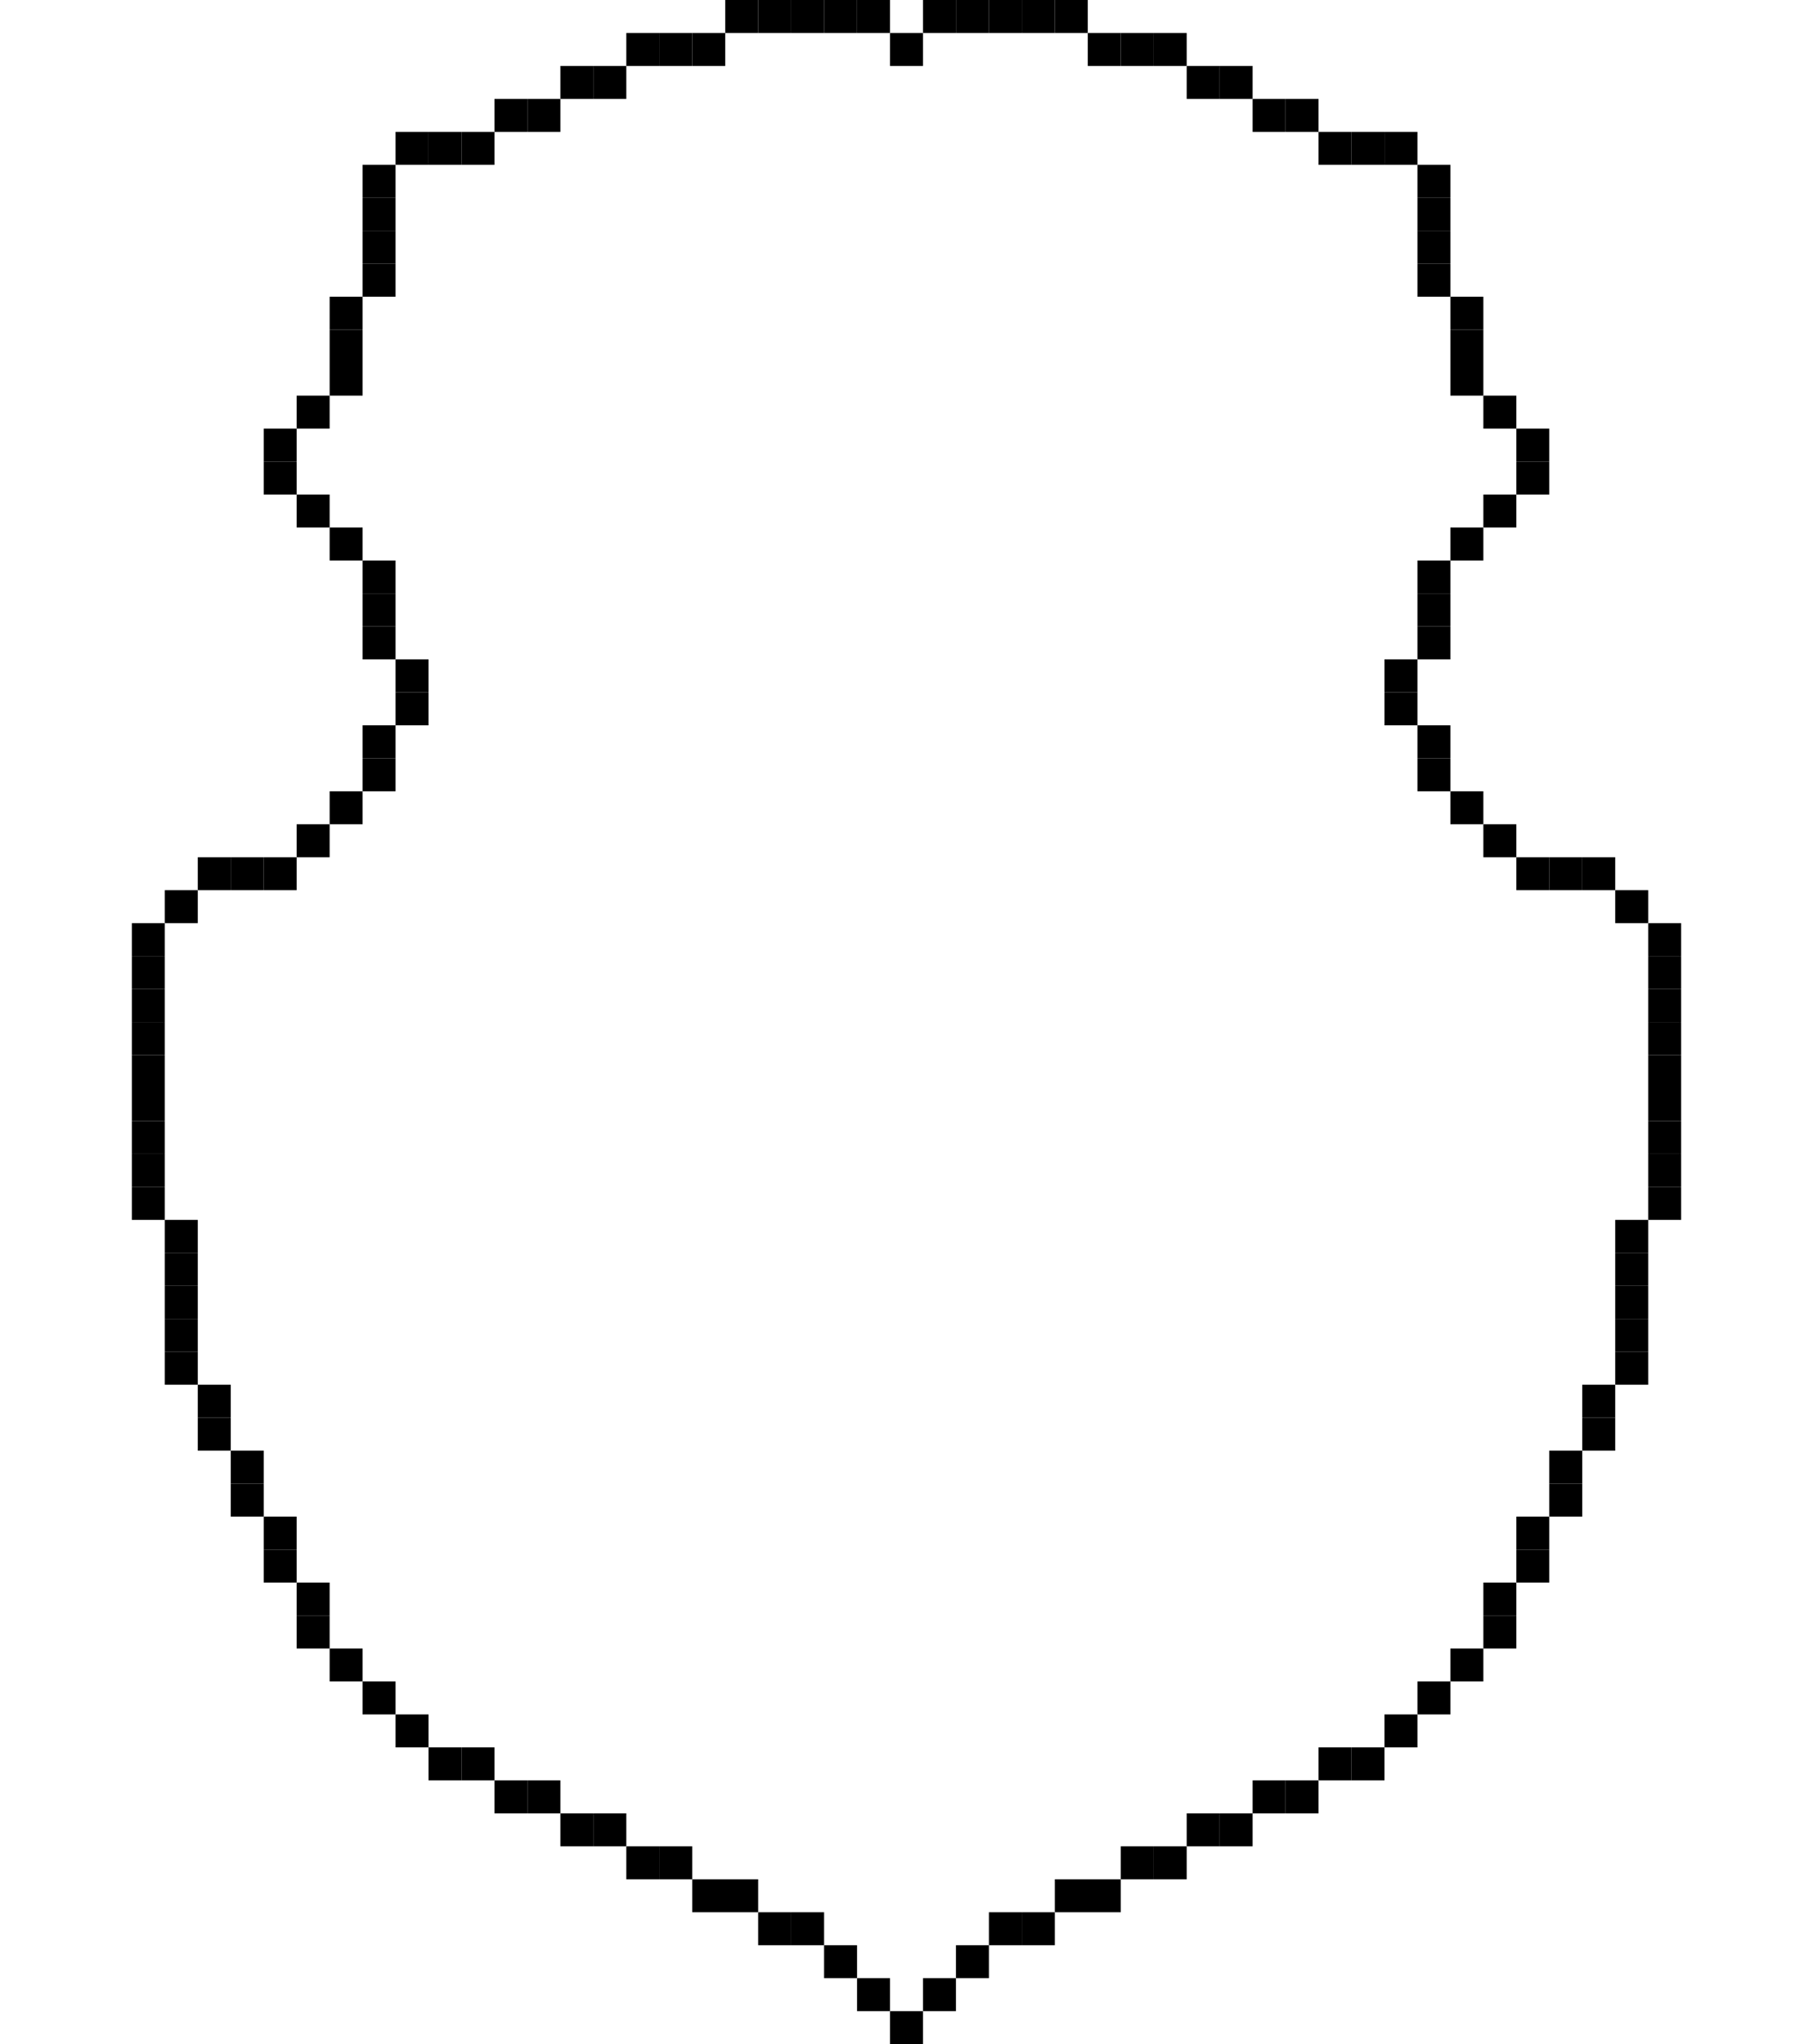 <?xml version="1.0" encoding="utf-8" ?>
<svg baseProfile="full" height="186px" version="1.1" width="165px" xmlns="http://www.w3.org/2000/svg" xmlns:ev="http://www.w3.org/2001/xml-events" xmlns:xlink="http://www.w3.org/1999/xlink"><defs /><rect fill="rgb(0,0,0)" height="3px" width="3px" x="66px" y="0px" /><rect fill="rgb(0,0,0)" height="3px" width="3px" x="69px" y="0px" /><rect fill="rgb(0,0,0)" height="3px" width="3px" x="72px" y="0px" /><rect fill="rgb(0,0,0)" height="3px" width="3px" x="75px" y="0px" /><rect fill="rgb(0,0,0)" height="3px" width="3px" x="78px" y="0px" /><rect fill="rgb(0,0,0)" height="3px" width="3px" x="84px" y="0px" /><rect fill="rgb(0,0,0)" height="3px" width="3px" x="87px" y="0px" /><rect fill="rgb(0,0,0)" height="3px" width="3px" x="90px" y="0px" /><rect fill="rgb(0,0,0)" height="3px" width="3px" x="93px" y="0px" /><rect fill="rgb(0,0,0)" height="3px" width="3px" x="96px" y="0px" /><rect fill="rgb(0,0,0)" height="3px" width="3px" x="57px" y="3px" /><rect fill="rgb(0,0,0)" height="3px" width="3px" x="60px" y="3px" /><rect fill="rgb(0,0,0)" height="3px" width="3px" x="63px" y="3px" /><rect fill="rgb(0,0,0)" height="3px" width="3px" x="81px" y="3px" /><rect fill="rgb(0,0,0)" height="3px" width="3px" x="99px" y="3px" /><rect fill="rgb(0,0,0)" height="3px" width="3px" x="102px" y="3px" /><rect fill="rgb(0,0,0)" height="3px" width="3px" x="105px" y="3px" /><rect fill="rgb(0,0,0)" height="3px" width="3px" x="51px" y="6px" /><rect fill="rgb(0,0,0)" height="3px" width="3px" x="54px" y="6px" /><rect fill="rgb(0,0,0)" height="3px" width="3px" x="108px" y="6px" /><rect fill="rgb(0,0,0)" height="3px" width="3px" x="111px" y="6px" /><rect fill="rgb(0,0,0)" height="3px" width="3px" x="45px" y="9px" /><rect fill="rgb(0,0,0)" height="3px" width="3px" x="48px" y="9px" /><rect fill="rgb(0,0,0)" height="3px" width="3px" x="114px" y="9px" /><rect fill="rgb(0,0,0)" height="3px" width="3px" x="117px" y="9px" /><rect fill="rgb(0,0,0)" height="3px" width="3px" x="36px" y="12px" /><rect fill="rgb(0,0,0)" height="3px" width="3px" x="39px" y="12px" /><rect fill="rgb(0,0,0)" height="3px" width="3px" x="42px" y="12px" /><rect fill="rgb(0,0,0)" height="3px" width="3px" x="120px" y="12px" /><rect fill="rgb(0,0,0)" height="3px" width="3px" x="123px" y="12px" /><rect fill="rgb(0,0,0)" height="3px" width="3px" x="126px" y="12px" /><rect fill="rgb(0,0,0)" height="3px" width="3px" x="33px" y="15px" /><rect fill="rgb(0,0,0)" height="3px" width="3px" x="129px" y="15px" /><rect fill="rgb(0,0,0)" height="3px" width="3px" x="33px" y="18px" /><rect fill="rgb(0,0,0)" height="3px" width="3px" x="129px" y="18px" /><rect fill="rgb(0,0,0)" height="3px" width="3px" x="33px" y="21px" /><rect fill="rgb(0,0,0)" height="3px" width="3px" x="129px" y="21px" /><rect fill="rgb(0,0,0)" height="3px" width="3px" x="33px" y="24px" /><rect fill="rgb(0,0,0)" height="3px" width="3px" x="129px" y="24px" /><rect fill="rgb(0,0,0)" height="3px" width="3px" x="30px" y="27px" /><rect fill="rgb(0,0,0)" height="3px" width="3px" x="132px" y="27px" /><rect fill="rgb(0,0,0)" height="3px" width="3px" x="30px" y="30px" /><rect fill="rgb(0,0,0)" height="3px" width="3px" x="132px" y="30px" /><rect fill="rgb(0,0,0)" height="3px" width="3px" x="30px" y="33px" /><rect fill="rgb(0,0,0)" height="3px" width="3px" x="132px" y="33px" /><rect fill="rgb(0,0,0)" height="3px" width="3px" x="27px" y="36px" /><rect fill="rgb(0,0,0)" height="3px" width="3px" x="135px" y="36px" /><rect fill="rgb(0,0,0)" height="3px" width="3px" x="24px" y="39px" /><rect fill="rgb(0,0,0)" height="3px" width="3px" x="138px" y="39px" /><rect fill="rgb(0,0,0)" height="3px" width="3px" x="24px" y="42px" /><rect fill="rgb(0,0,0)" height="3px" width="3px" x="138px" y="42px" /><rect fill="rgb(0,0,0)" height="3px" width="3px" x="27px" y="45px" /><rect fill="rgb(0,0,0)" height="3px" width="3px" x="135px" y="45px" /><rect fill="rgb(0,0,0)" height="3px" width="3px" x="30px" y="48px" /><rect fill="rgb(0,0,0)" height="3px" width="3px" x="132px" y="48px" /><rect fill="rgb(0,0,0)" height="3px" width="3px" x="33px" y="51px" /><rect fill="rgb(0,0,0)" height="3px" width="3px" x="129px" y="51px" /><rect fill="rgb(0,0,0)" height="3px" width="3px" x="33px" y="54px" /><rect fill="rgb(0,0,0)" height="3px" width="3px" x="129px" y="54px" /><rect fill="rgb(0,0,0)" height="3px" width="3px" x="33px" y="57px" /><rect fill="rgb(0,0,0)" height="3px" width="3px" x="129px" y="57px" /><rect fill="rgb(0,0,0)" height="3px" width="3px" x="36px" y="60px" /><rect fill="rgb(0,0,0)" height="3px" width="3px" x="126px" y="60px" /><rect fill="rgb(0,0,0)" height="3px" width="3px" x="36px" y="63px" /><rect fill="rgb(0,0,0)" height="3px" width="3px" x="126px" y="63px" /><rect fill="rgb(0,0,0)" height="3px" width="3px" x="33px" y="66px" /><rect fill="rgb(0,0,0)" height="3px" width="3px" x="129px" y="66px" /><rect fill="rgb(0,0,0)" height="3px" width="3px" x="33px" y="69px" /><rect fill="rgb(0,0,0)" height="3px" width="3px" x="129px" y="69px" /><rect fill="rgb(0,0,0)" height="3px" width="3px" x="30px" y="72px" /><rect fill="rgb(0,0,0)" height="3px" width="3px" x="132px" y="72px" /><rect fill="rgb(0,0,0)" height="3px" width="3px" x="27px" y="75px" /><rect fill="rgb(0,0,0)" height="3px" width="3px" x="135px" y="75px" /><rect fill="rgb(0,0,0)" height="3px" width="3px" x="18px" y="78px" /><rect fill="rgb(0,0,0)" height="3px" width="3px" x="21px" y="78px" /><rect fill="rgb(0,0,0)" height="3px" width="3px" x="24px" y="78px" /><rect fill="rgb(0,0,0)" height="3px" width="3px" x="138px" y="78px" /><rect fill="rgb(0,0,0)" height="3px" width="3px" x="141px" y="78px" /><rect fill="rgb(0,0,0)" height="3px" width="3px" x="144px" y="78px" /><rect fill="rgb(0,0,0)" height="3px" width="3px" x="15px" y="81px" /><rect fill="rgb(0,0,0)" height="3px" width="3px" x="147px" y="81px" /><rect fill="rgb(0,0,0)" height="3px" width="3px" x="12px" y="84px" /><rect fill="rgb(0,0,0)" height="3px" width="3px" x="150px" y="84px" /><rect fill="rgb(0,0,0)" height="3px" width="3px" x="12px" y="87px" /><rect fill="rgb(0,0,0)" height="3px" width="3px" x="150px" y="87px" /><rect fill="rgb(0,0,0)" height="3px" width="3px" x="12px" y="90px" /><rect fill="rgb(0,0,0)" height="3px" width="3px" x="150px" y="90px" /><rect fill="rgb(0,0,0)" height="3px" width="3px" x="12px" y="93px" /><rect fill="rgb(0,0,0)" height="3px" width="3px" x="150px" y="93px" /><rect fill="rgb(0,0,0)" height="3px" width="3px" x="12px" y="96px" /><rect fill="rgb(0,0,0)" height="3px" width="3px" x="150px" y="96px" /><rect fill="rgb(0,0,0)" height="3px" width="3px" x="12px" y="99px" /><rect fill="rgb(0,0,0)" height="3px" width="3px" x="150px" y="99px" /><rect fill="rgb(0,0,0)" height="3px" width="3px" x="12px" y="102px" /><rect fill="rgb(0,0,0)" height="3px" width="3px" x="150px" y="102px" /><rect fill="rgb(0,0,0)" height="3px" width="3px" x="12px" y="105px" /><rect fill="rgb(0,0,0)" height="3px" width="3px" x="150px" y="105px" /><rect fill="rgb(0,0,0)" height="3px" width="3px" x="12px" y="108px" /><rect fill="rgb(0,0,0)" height="3px" width="3px" x="150px" y="108px" /><rect fill="rgb(0,0,0)" height="3px" width="3px" x="15px" y="111px" /><rect fill="rgb(0,0,0)" height="3px" width="3px" x="147px" y="111px" /><rect fill="rgb(0,0,0)" height="3px" width="3px" x="15px" y="114px" /><rect fill="rgb(0,0,0)" height="3px" width="3px" x="147px" y="114px" /><rect fill="rgb(0,0,0)" height="3px" width="3px" x="15px" y="117px" /><rect fill="rgb(0,0,0)" height="3px" width="3px" x="147px" y="117px" /><rect fill="rgb(0,0,0)" height="3px" width="3px" x="15px" y="120px" /><rect fill="rgb(0,0,0)" height="3px" width="3px" x="147px" y="120px" /><rect fill="rgb(0,0,0)" height="3px" width="3px" x="15px" y="123px" /><rect fill="rgb(0,0,0)" height="3px" width="3px" x="147px" y="123px" /><rect fill="rgb(0,0,0)" height="3px" width="3px" x="18px" y="126px" /><rect fill="rgb(0,0,0)" height="3px" width="3px" x="144px" y="126px" /><rect fill="rgb(0,0,0)" height="3px" width="3px" x="18px" y="129px" /><rect fill="rgb(0,0,0)" height="3px" width="3px" x="144px" y="129px" /><rect fill="rgb(0,0,0)" height="3px" width="3px" x="21px" y="132px" /><rect fill="rgb(0,0,0)" height="3px" width="3px" x="141px" y="132px" /><rect fill="rgb(0,0,0)" height="3px" width="3px" x="21px" y="135px" /><rect fill="rgb(0,0,0)" height="3px" width="3px" x="141px" y="135px" /><rect fill="rgb(0,0,0)" height="3px" width="3px" x="24px" y="138px" /><rect fill="rgb(0,0,0)" height="3px" width="3px" x="138px" y="138px" /><rect fill="rgb(0,0,0)" height="3px" width="3px" x="24px" y="141px" /><rect fill="rgb(0,0,0)" height="3px" width="3px" x="138px" y="141px" /><rect fill="rgb(0,0,0)" height="3px" width="3px" x="27px" y="144px" /><rect fill="rgb(0,0,0)" height="3px" width="3px" x="135px" y="144px" /><rect fill="rgb(0,0,0)" height="3px" width="3px" x="27px" y="147px" /><rect fill="rgb(0,0,0)" height="3px" width="3px" x="135px" y="147px" /><rect fill="rgb(0,0,0)" height="3px" width="3px" x="30px" y="150px" /><rect fill="rgb(0,0,0)" height="3px" width="3px" x="132px" y="150px" /><rect fill="rgb(0,0,0)" height="3px" width="3px" x="33px" y="153px" /><rect fill="rgb(0,0,0)" height="3px" width="3px" x="129px" y="153px" /><rect fill="rgb(0,0,0)" height="3px" width="3px" x="36px" y="156px" /><rect fill="rgb(0,0,0)" height="3px" width="3px" x="126px" y="156px" /><rect fill="rgb(0,0,0)" height="3px" width="3px" x="39px" y="159px" /><rect fill="rgb(0,0,0)" height="3px" width="3px" x="42px" y="159px" /><rect fill="rgb(0,0,0)" height="3px" width="3px" x="120px" y="159px" /><rect fill="rgb(0,0,0)" height="3px" width="3px" x="123px" y="159px" /><rect fill="rgb(0,0,0)" height="3px" width="3px" x="45px" y="162px" /><rect fill="rgb(0,0,0)" height="3px" width="3px" x="48px" y="162px" /><rect fill="rgb(0,0,0)" height="3px" width="3px" x="114px" y="162px" /><rect fill="rgb(0,0,0)" height="3px" width="3px" x="117px" y="162px" /><rect fill="rgb(0,0,0)" height="3px" width="3px" x="51px" y="165px" /><rect fill="rgb(0,0,0)" height="3px" width="3px" x="54px" y="165px" /><rect fill="rgb(0,0,0)" height="3px" width="3px" x="108px" y="165px" /><rect fill="rgb(0,0,0)" height="3px" width="3px" x="111px" y="165px" /><rect fill="rgb(0,0,0)" height="3px" width="3px" x="57px" y="168px" /><rect fill="rgb(0,0,0)" height="3px" width="3px" x="60px" y="168px" /><rect fill="rgb(0,0,0)" height="3px" width="3px" x="102px" y="168px" /><rect fill="rgb(0,0,0)" height="3px" width="3px" x="105px" y="168px" /><rect fill="rgb(0,0,0)" height="3px" width="3px" x="63px" y="171px" /><rect fill="rgb(0,0,0)" height="3px" width="3px" x="66px" y="171px" /><rect fill="rgb(0,0,0)" height="3px" width="3px" x="96px" y="171px" /><rect fill="rgb(0,0,0)" height="3px" width="3px" x="99px" y="171px" /><rect fill="rgb(0,0,0)" height="3px" width="3px" x="69px" y="174px" /><rect fill="rgb(0,0,0)" height="3px" width="3px" x="72px" y="174px" /><rect fill="rgb(0,0,0)" height="3px" width="3px" x="90px" y="174px" /><rect fill="rgb(0,0,0)" height="3px" width="3px" x="93px" y="174px" /><rect fill="rgb(0,0,0)" height="3px" width="3px" x="75px" y="177px" /><rect fill="rgb(0,0,0)" height="3px" width="3px" x="87px" y="177px" /><rect fill="rgb(0,0,0)" height="3px" width="3px" x="78px" y="180px" /><rect fill="rgb(0,0,0)" height="3px" width="3px" x="84px" y="180px" /><rect fill="rgb(0,0,0)" height="3px" width="3px" x="81px" y="183px" /></svg>